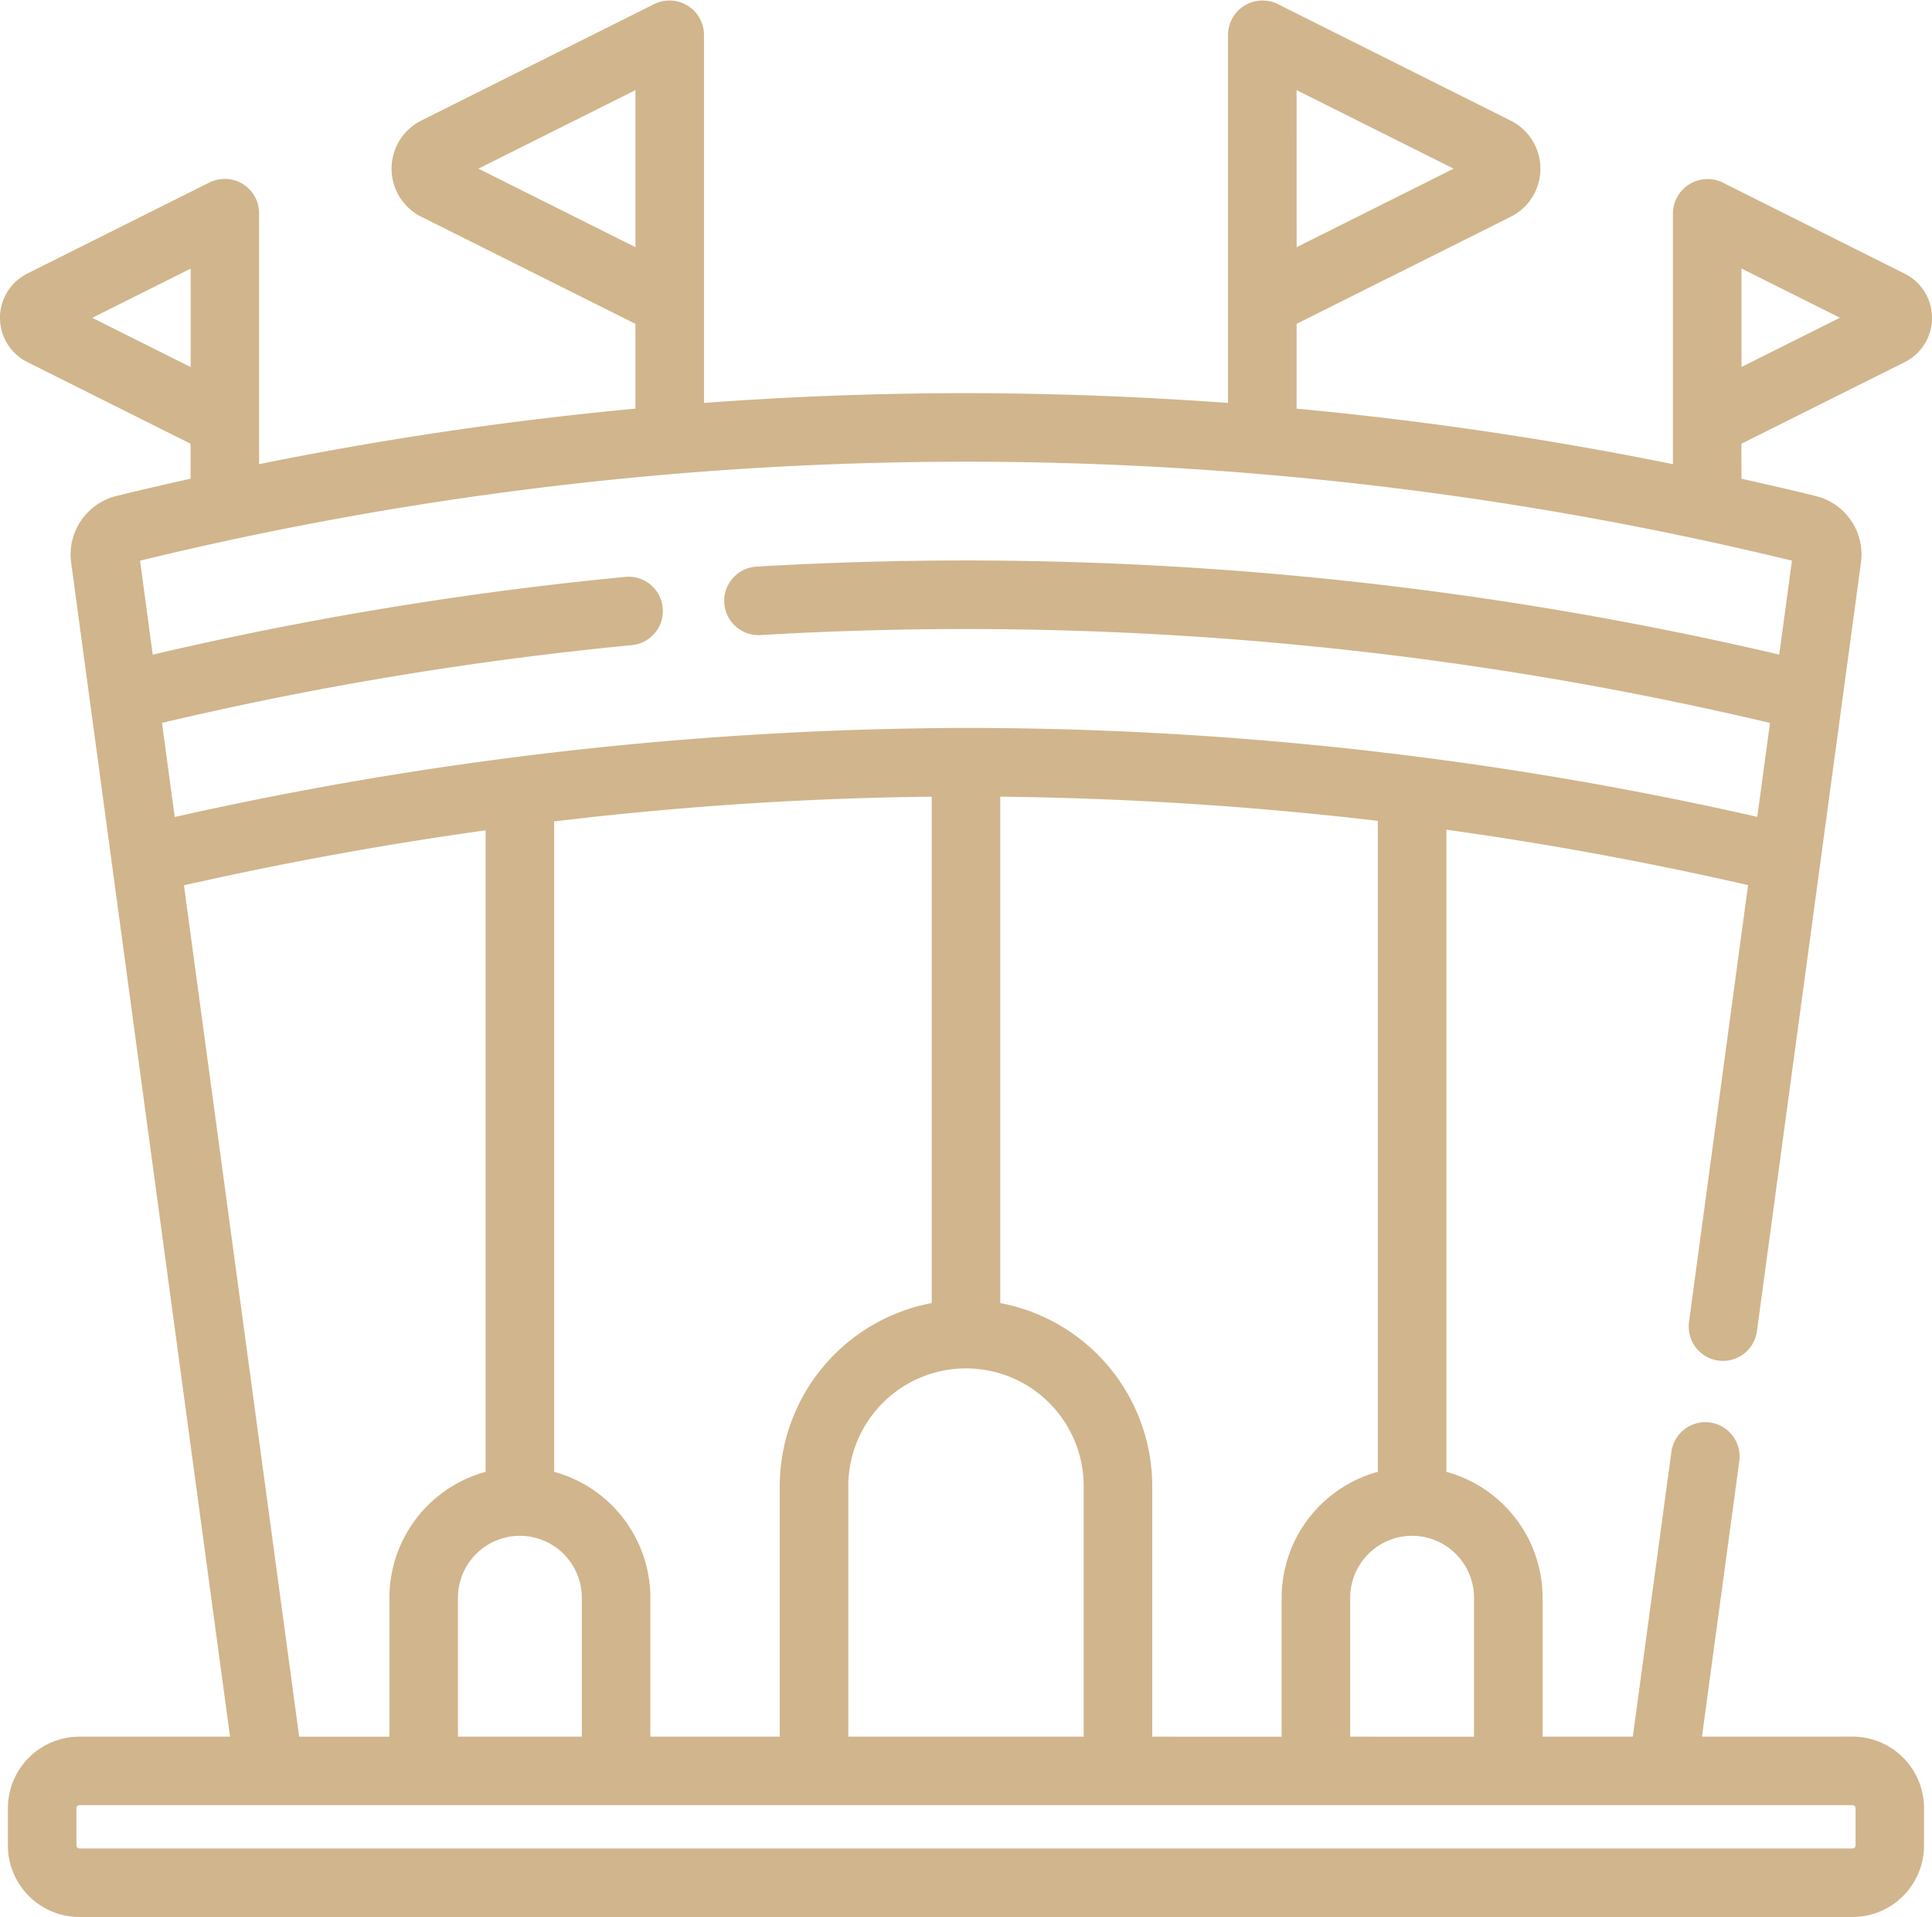<svg xmlns="http://www.w3.org/2000/svg" width="75.612" height="75.008" viewBox="0 0 75.612 75.008">
  <g id="selectorIcon6" transform="translate(0.25 -1.852)">
    <path id="Path_6022" data-name="Path 6022" d="M72.256,70.053H66.073l1.5-11.067a1.091,1.091,0,1,0-2.163-.293l-1.538,11.36h-4V64.367a4.864,4.864,0,0,0-3.765-4.731V34.029c4.132.565,8.272,1.324,12.335,2.263L66.1,53.612a1.091,1.091,0,1,0,2.163.293c1.044-7.724,3.109-22.97,4.071-30.073A2.105,2.105,0,0,0,70.743,21.5c-1.027-.252-2.057-.488-3.089-.716V19.059L74.18,15.8a1.686,1.686,0,0,0,0-3.017L67.051,9.215a1.107,1.107,0,0,0-1.579.976V20.319A138.757,138.757,0,0,0,50.243,18.07v-3.7l8.52-4.26h0a1.853,1.853,0,0,0,0-3.314L49.64,2.232a1.1,1.1,0,0,0-1.579.976v14.68q-4.959-.374-9.938-.4-5.542-.023-11.071.4V3.208a1.1,1.1,0,0,0-1.579-.976L16.349,6.794a1.853,1.853,0,0,0,0,3.315h0l8.52,4.26v3.7A139.508,139.508,0,0,0,9.64,20.319V10.191a1.094,1.094,0,0,0-1.579-.976L.932,12.779a1.686,1.686,0,0,0,0,3.017l6.526,3.263v1.725c-1.032.228-2.062.464-3.089.716a2.111,2.111,0,0,0-1.587,2.332L9.039,70.053H2.856A2.55,2.55,0,0,0,.31,72.6V74.06a2.551,2.551,0,0,0,2.546,2.549h69.4A2.551,2.551,0,0,0,74.8,74.06V72.6a2.551,2.551,0,0,0-2.546-2.549Zm-4.6-58.1,4.662,2.331-4.662,2.331ZM50.243,4.974,57.2,8.451l-6.954,3.477ZM24.869,11.928,17.915,8.451l6.954-3.477Zm32.82,52.439v5.686H52.341V64.367a2.677,2.677,0,0,1,2.667-2.673h.014A2.677,2.677,0,0,1,57.689,64.367ZM38.647,53.048V32.771a140.223,140.223,0,0,1,15.277.977V59.636a4.864,4.864,0,0,0-3.765,4.731v5.686H44.595V60A7.05,7.05,0,0,0,38.647,53.048ZM21.188,59.636V33.771a136.124,136.124,0,0,1,15.277-1V53.048A7.049,7.049,0,0,0,30.517,60V70.053H24.953V64.367a4.864,4.864,0,0,0-3.765-4.731Zm1.583,4.731v5.686H17.423V64.367a2.677,2.677,0,0,1,2.667-2.673H20.1A2.677,2.677,0,0,1,22.771,64.367ZM32.7,60a4.856,4.856,0,1,1,9.712,0V70.053H32.7V60ZM2.8,14.288l4.663-2.331v4.663ZM5.811,29.945a137.7,137.7,0,0,1,18.645-3.1,1.091,1.091,0,0,0-.209-2.172,139.867,139.867,0,0,0-18.731,3.1L4.953,23.6a137.1,137.1,0,0,1,65.206,0l-.565,4.171a139.481,139.481,0,0,0-31.472-3.738c-2.907-.011-5.85.069-8.751.239a1.091,1.091,0,0,0,.128,2.179c2.855-.168,5.752-.247,8.614-.236A137.281,137.281,0,0,1,69.3,29.947l-.565,4.171a139.772,139.772,0,0,0-31.179-3.534h-.007A142.662,142.662,0,0,0,6.377,34.123Zm.86,6.353q6.163-1.4,12.334-2.244V59.636a4.864,4.864,0,0,0-3.765,4.731v5.686h-4ZM72.62,74.06a.366.366,0,0,1-.364.367H2.856a.366.366,0,0,1-.364-.367V72.6a.366.366,0,0,1,.364-.367h69.4a.366.366,0,0,1,.364.367Z" fill="#d1b58c" stroke="#d1b58c" stroke-width="0.5"/>
  </g>
</svg>
